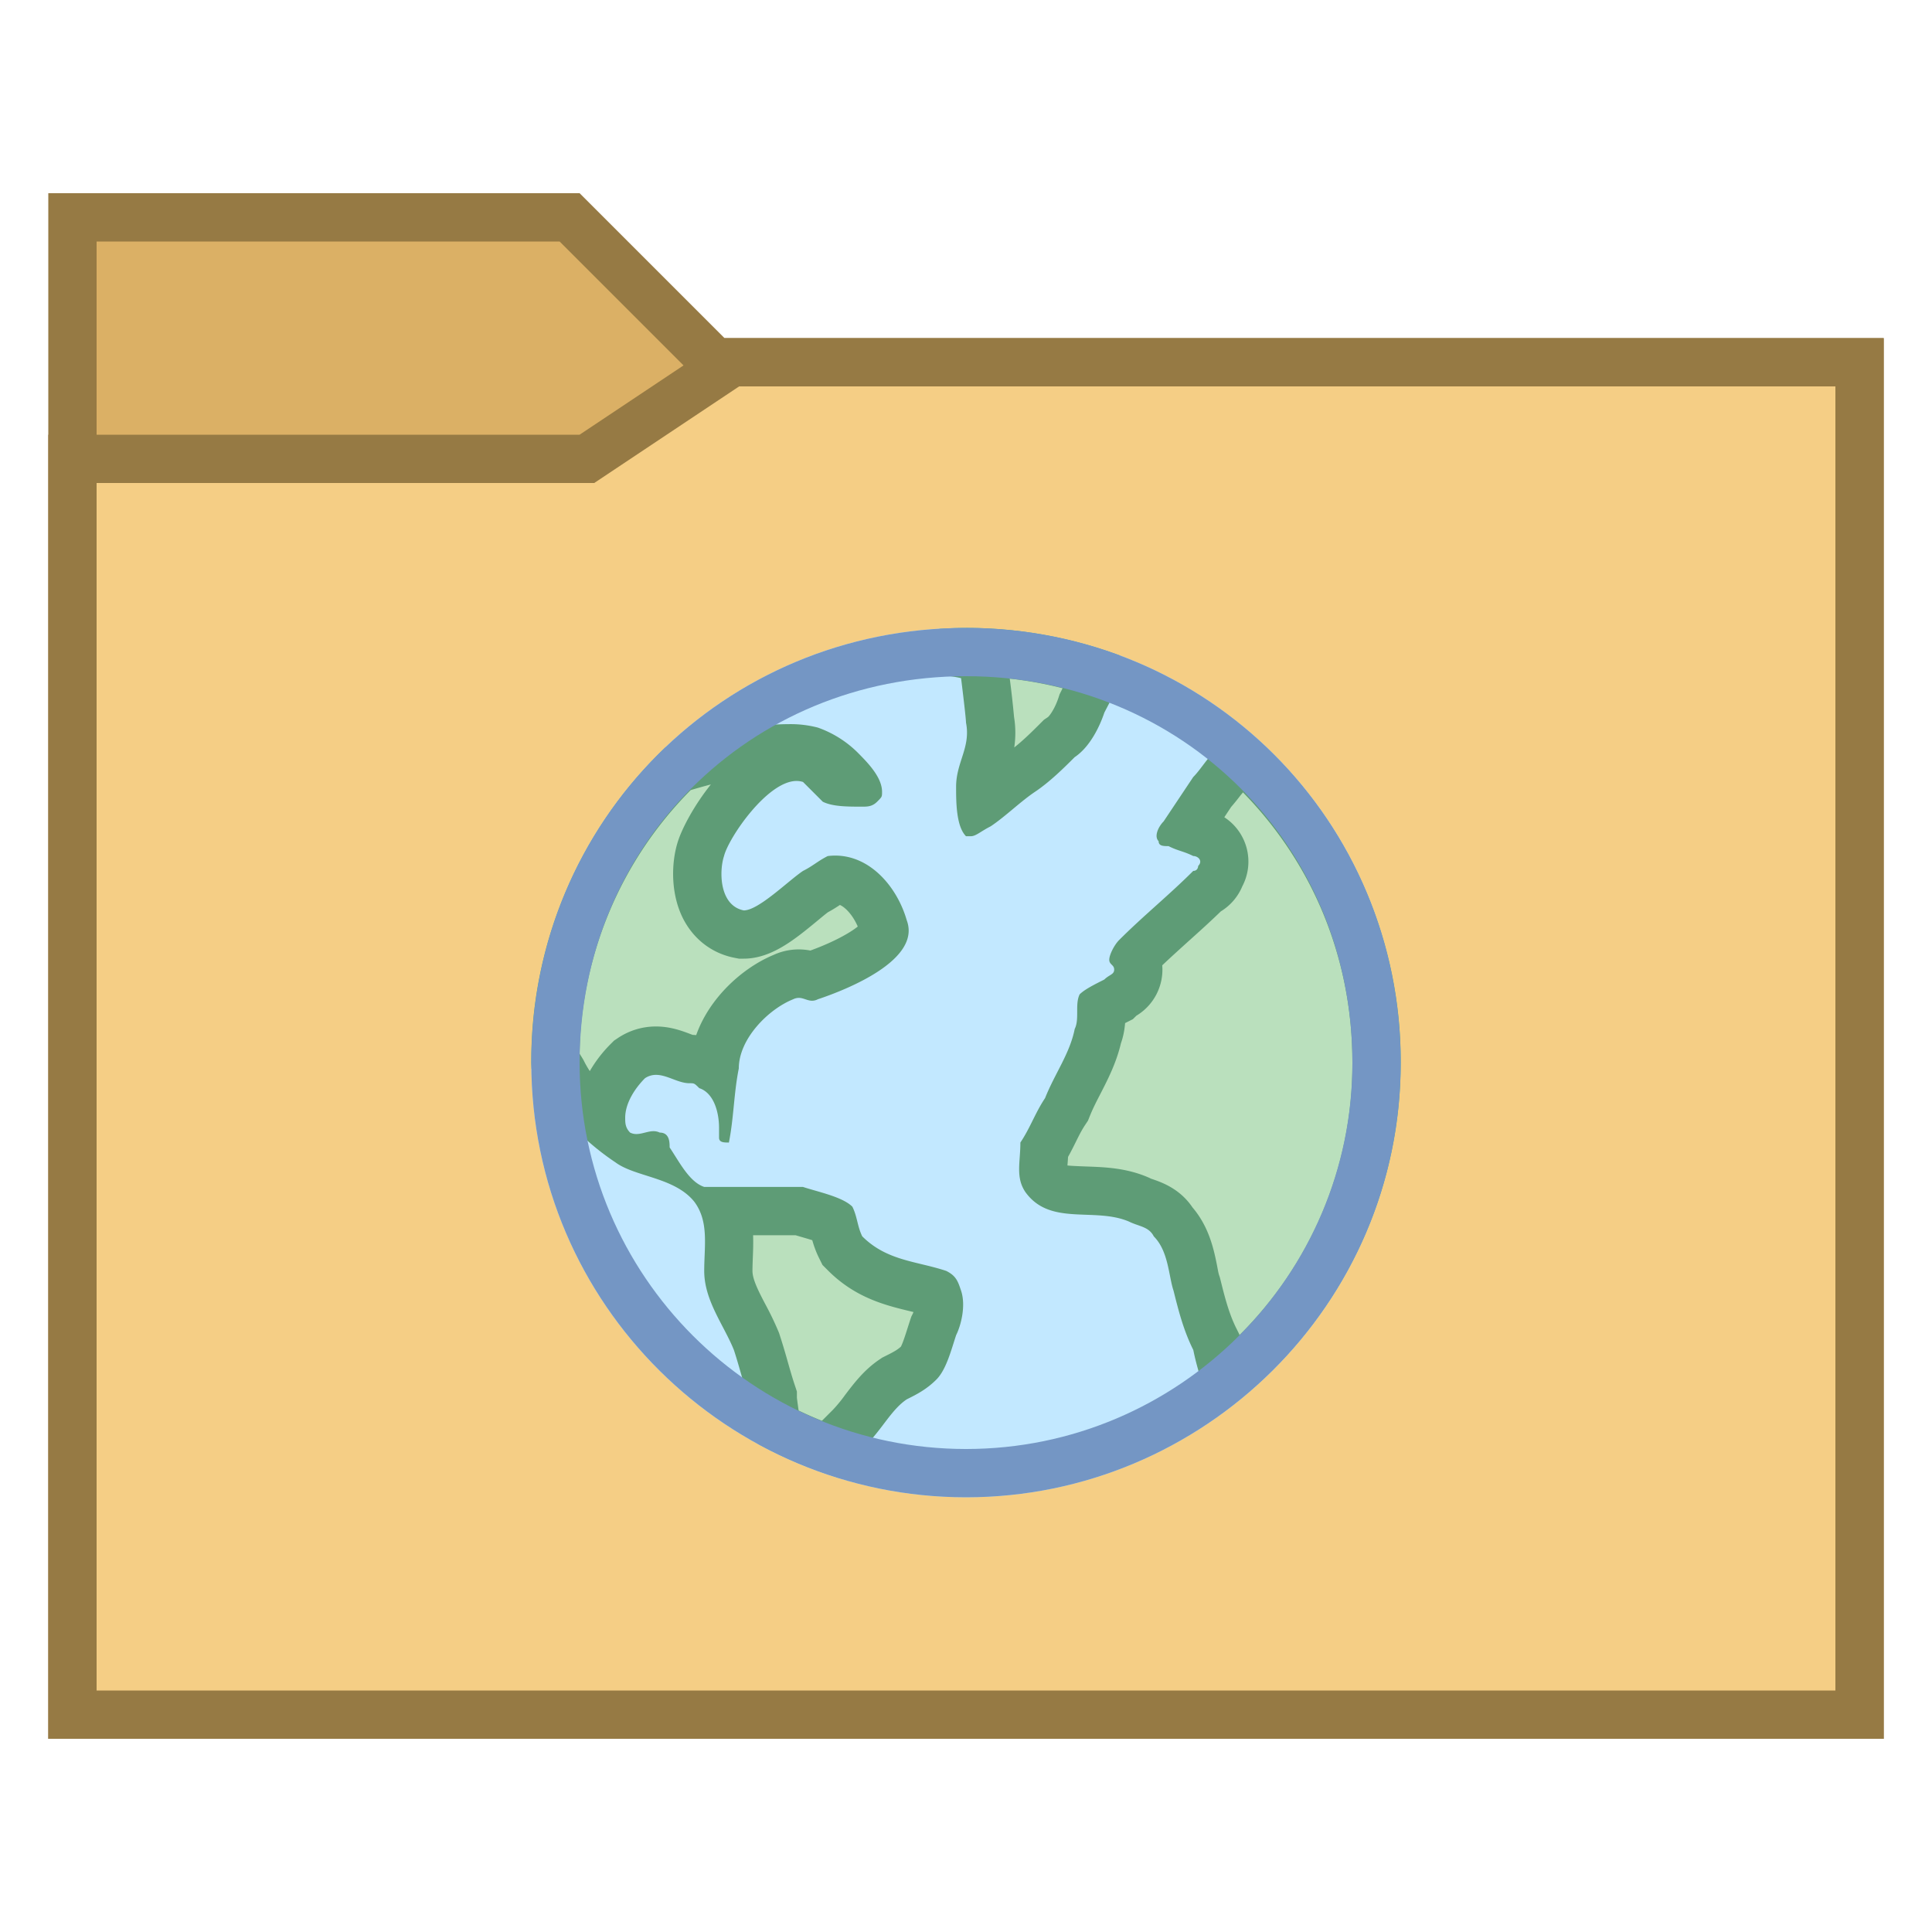 <svg viewBox="0 0 40 40" xmlns="http://www.w3.org/2000/svg"><path fill="#dbb065" d="M1.5 35.5v-31h10.293l3 3H38.5v28z"></path><path d="M11.586 5l2.707 2.707.293.293H38v27H2V5h9.586M12 4H1v32h38V7H15l-3-3z" fill="#967a44"></path><path fill="#f5ce85" d="M1.5 35.5v-26h10.651l3-2H38.5v28z"></path><path d="M38 8v27H2V10h10.303l.252-.168L15.303 8H38m1-1H15l-3 2H1v27h38V7z" fill="#967a44"></path><path d="M29 22c0 5.01-4.082 9-9 9-4.917 0-9-3.99-9-9s3.99-9 9-9 9 3.99 9 9z" fill="#c2e8ff"></path><path d="M25.386 28.558a6.769 6.769 0 01-.192-.705l-.013-.065-.03-.06c-.181-.362-.273-.732-.371-1.125-.035-.109-.05-.195-.069-.287-.059-.297-.138-.699-.42-1.017-.167-.266-.417-.353-.572-.407-.04-.014-.081-.027-.123-.047-.389-.168-.764-.182-1.095-.194-.496-.018-.713-.047-.868-.264-.042-.063-.041-.153-.023-.392.004-.061.009-.125.012-.19a6.25 6.25 0 00.206-.385c.067-.135.134-.271.225-.407l.029-.043.02-.049c.071-.177.156-.341.238-.501.152-.295.309-.6.39-.963.073-.185.073-.371.073-.511v-.068c.083-.048.196-.104.275-.144l.072-.036.068-.062c.103-.063.352-.217.352-.559 0-.1-.022-.183-.052-.25l.008-.01c.249-.249.499-.473.748-.697.232-.208.464-.417.696-.645a.59.59 0 00.3-.331.592.592 0 00.037-.528.647.647 0 00-.453-.375 2.326 2.326 0 00-.243-.092l-.009-.003.52-.781c.017-.003.097-.105.18-.215.074-.098.212-.28.278-.305a.452.452 0 01.186-.048.42.42 0 01.069.006C27.554 17.42 28.5 19.616 28.5 22a8.403 8.403 0 01-3.114 6.558z" fill="#bae0bd"></path><path d="M25.734 16.405C27.199 17.901 28 19.87 28 22a7.902 7.902 0 01-2.338 5.642l-.004-.018-.06-.12c-.157-.314-.243-.658-.333-1.021l-.011-.041-.012-.035c-.018-.054-.028-.12-.041-.188-.065-.328-.161-.81-.512-1.221-.259-.386-.635-.517-.806-.577-.022-.008-.045-.014-.064-.023l-.025-.013-.026-.011c-.449-.193-.893-.209-1.248-.222-.136-.005-.33-.012-.42-.022l.008-.1.005-.078c.061-.109.113-.213.161-.31.058-.117.115-.235.193-.352l.058-.087.039-.097c.065-.162.143-.312.219-.459.154-.3.328-.638.425-1.048.053-.149.076-.293.086-.417l.018-.009.143-.072.071-.071a1.112 1.112 0 00.537-1.044c.181-.172.361-.334.541-.497.224-.201.448-.403.672-.62.198-.121.354-.302.444-.518a1.096 1.096 0 00-.372-1.431l.142-.214c.067-.076.136-.164.206-.255a.358.358 0 00.038-.046m.031-1.108a.833.833 0 00-.344.074c-.307.103-.511.512-.716.716l-.614.92c-.103.102-.205.307-.103.409 0 .102.103.102.205.102.205.103.307.103.512.205.102 0 .205.103.102.205 0 0 0 .103-.102.103-.512.511-1.023.92-1.534 1.431-.102.102-.205.307-.205.409 0 .102.102.102.102.204 0 .103-.102.103-.204.205-.205.103-.409.205-.511.307-.102.205 0 .511-.102.716-.102.511-.41.92-.614 1.432-.205.306-.306.614-.511.92 0 .409-.103.716.102 1.023.512.716 1.432.307 2.148.614.205.102.409.102.512.306.306.307.306.819.409 1.125.102.409.205.818.409 1.227.102.512.307 1.023.409 1.432.067-.052.145-.101.219-.151C27.545 27.6 29 24.985 29 22a8.955 8.955 0 00-2.919-6.649 1.018 1.018 0 00-.316-.054z" fill="#5e9c76"></path><g><path d="M20.303 16.646c-.007-.139-.007-.283-.007-.354 0-.146.043-.282.093-.438.082-.256.184-.576.102-.989.01-.011-.097-.885-.097-.885l-.042-.342-.333-.082a2.607 2.607 0 00-.274-.05 8.575 8.575 0 012.953.426 3.731 3.731 0 01-.232.505l-.049.095c-.127.367-.291.627-.444.729-.266.252-.553.539-.818.715-.167.112-.335.25-.502.39-.117.098-.233.196-.35.28z" fill="#bae0bd"></path><path d="M20.906 14.05c.37.041.735.108 1.094.199l-.03.061-.032.064-.022.068c-.078.235-.186.378-.22.405l-.082.055-.07.07c-.145.145-.351.351-.545.503a2.05 2.05 0 00-.004-.63 20.34 20.34 0 00-.089-.795M20 13c-.185 0-.368.009-.55.02-.128.199-.23.394-.268.51-.102.511.307.409.716.511 0 0 .102.818.102.92.102.512-.205.818-.205 1.329 0 .307 0 .818.205 1.023h.102c.102 0 .205-.102.409-.205.307-.205.614-.511.92-.716.307-.205.614-.511.819-.716.307-.205.511-.614.614-.921.102-.205.453-.807.35-1.114a.958.958 0 01-.029-.07A9.148 9.148 0 0020 13z" fill="#5e9c76"></path></g><g><path d="M17.296 30.049a8.477 8.477 0 01-1.219-.516l-.03-.222c-.021-.146-.042-.292-.046-.352l-.004-.066-.021-.079a13 13 0 01-.148-.496c-.053-.185-.105-.368-.158-.526a5.669 5.669 0 00-.259-.547c-.169-.323-.329-.629-.329-.932 0-.096.004-.192.008-.288.012-.301.025-.628-.068-.951h1.527l.186.055c.13.038.377.109.503.172.01.033.019.07.029.111.028.115.064.257.14.408l.036.073.058.058c.47.47 1 .598 1.469.711.154.037.31.074.465.126-.035.003-.026.044-.01.092.044.132-.004.398-.075.539l-.081.231c-.06.189-.15.475-.235.56-.146.147-.294.221-.481.315-.307.2-.484.433-.655.658-.092.122-.186.248-.296.357l-.146.146v.115c-.037.066-.1.164-.16.248zm-4.852-6.852c-.349-.319-.63-.668-.792-.994a4.358 4.358 0 00-.152-.239c.009-2.309.908-4.45 2.537-6.045.813-.264 1.68-.426 2.285-.426.247 0 .39.027.466.05.198.065.442.218.609.385.051.051.163.163.25.27a1.703 1.703 0 01-.333-.029l-.418-.417-.112-.037a.925.925 0 00-.292-.047c-.954 0-1.871 1.467-1.987 1.934-.102.301-.117.846.115 1.245.151.26.393.434.682.492h.024c.451 0 .794-.26 1.271-.652.117-.096.224-.185.307-.24a1.88 1.88 0 00.256-.154c.036-.024.071-.048.11-.072.529.034.89.504 1.023.969l.005.134c-.128.27-.731.624-1.504.884a.64.64 0 00-.255-.049.74.74 0 00-.339.082c-.671.266-1.403 1.053-1.403 1.88l-.001.003-.039-.021a.633.633 0 00-.482-.177.898.898 0 01-.17-.055c-.14-.052-.315-.118-.521-.118a.906.906 0 00-.508.154c-.243.229-.631.678-.631 1.234a.345.345 0 00-.001.056z" fill="#bae0bd"></path><path d="M14.718 16.241c-.349.436-.59.899-.678 1.166-.151.455-.165 1.155.146 1.691.224.385.584.645 1.015.731l.097.019h.099c.572 0 1.052-.394 1.516-.776.086-.071.165-.138.23-.186.093-.05.171-.1.247-.15.134.062.279.237.369.447-.162.131-.5.322-.981.497a1.25 1.25 0 00-.761.09c-.654.272-1.333.896-1.603 1.661a1.722 1.722 0 00-.074-.005l-.064-.024c-.159-.06-.4-.15-.696-.15-.28 0-.551.082-.785.238l-.082.055-.07.07a2.724 2.724 0 00-.432.561 2.055 2.055 0 01-.115-.198l-.017-.034-.02-.033a2.52 2.52 0 00-.06-.096 7.93 7.93 0 012.301-5.457c.14-.041.279-.081.418-.117m1.756 9.334l.119.035c.06.017.145.042.224.067.031.108.073.233.14.368l.072.145.115.115c.569.57 1.199.722 1.705.844l.063.015a.254.254 0 01-.012.031l-.032.064-.023.068-.055.171c-.037.116-.096.304-.138.383-.079.072-.167.118-.328.198l-.056.028-.052.035c-.321.214-.532.493-.719.739a2.971 2.971 0 01-.251.306l-.229.229a7.722 7.722 0 01-.482-.212 11.01 11.01 0 01-.036-.264v-.13l-.051-.154c-.047-.141-.094-.306-.141-.471a14.23 14.23 0 00-.166-.552l-.009-.028-.011-.028a6.406 6.406 0 00-.27-.564c-.14-.267-.272-.52-.272-.7 0-.09.004-.179.007-.268.006-.143.012-.302.006-.471h.882m-.152-10.581c-.717 0-1.706.202-2.551.487A8.968 8.968 0 0011 22c0 .043.004.085.005.128.073.103.143.205.2.299.307.614.92 1.228 1.534 1.636.409.307 1.227.307 1.636.818.307.41.205.92.205 1.432 0 .614.409 1.125.614 1.636.102.307.205.716.307 1.023 0 .102.102.716.102.818.033.016.06.054.084.1.546.299 1.127.54 1.732.722h.001c.007 0 .015-.004.021-.004h.003c.102 0 .511-.614.511-.716.307-.307.511-.716.818-.92.205-.102.409-.205.614-.41.205-.205.307-.614.409-.92.102-.204.205-.613.102-.92-.065-.194-.102-.307-.307-.409-.614-.205-1.227-.205-1.739-.716-.102-.205-.102-.409-.205-.614-.205-.205-.716-.307-1.023-.409H14.58c-.307-.102-.511-.511-.716-.818 0-.102 0-.307-.205-.307a.288.288 0 00-.129-.029c-.118 0-.236.059-.354.059a.28.28 0 01-.13-.03c-.102-.102-.102-.205-.102-.306 0-.307.205-.614.409-.819a.403.403 0 01.23-.07c.23 0 .46.173.69.173.102 0 .102 0 .205.102.307.102.409.511.409.819v.205c0 .102.102.102.204.102.102-.511.102-1.023.205-1.534 0-.614.614-1.228 1.125-1.432a.264.264 0 01.117-.029c.098 0 .177.059.276.059a.254.254 0 00.118-.03c.614-.205 2.148-.818 1.841-1.636-.191-.67-.741-1.339-1.481-1.339-.051 0-.103.003-.155.01-.205.103-.307.205-.511.307-.307.205-.92.818-1.227.818-.511-.102-.511-.818-.409-1.125.095-.38.897-1.555 1.502-1.555.046 0 .091.007.134.021l.409.409c.205.102.511.102.818.102.102 0 .205 0 .307-.102.102-.102.102-.102.102-.205 0-.307-.307-.614-.511-.819a2.218 2.218 0 00-.818-.511 2.234 2.234 0 00-.611-.071z" fill="#5e9c76"></path></g><g><path d="M20 14c4.486 0 8 3.514 8 8 0 4.411-3.589 8-8 8s-8-3.589-8-8c0-4.486 3.514-8 8-8m0-1c-5.01 0-9 3.99-9 9s4.083 9 9 9c4.918 0 9-3.99 9-9s-3.99-9-9-9z" fill="#7496c4"></path></g></svg>